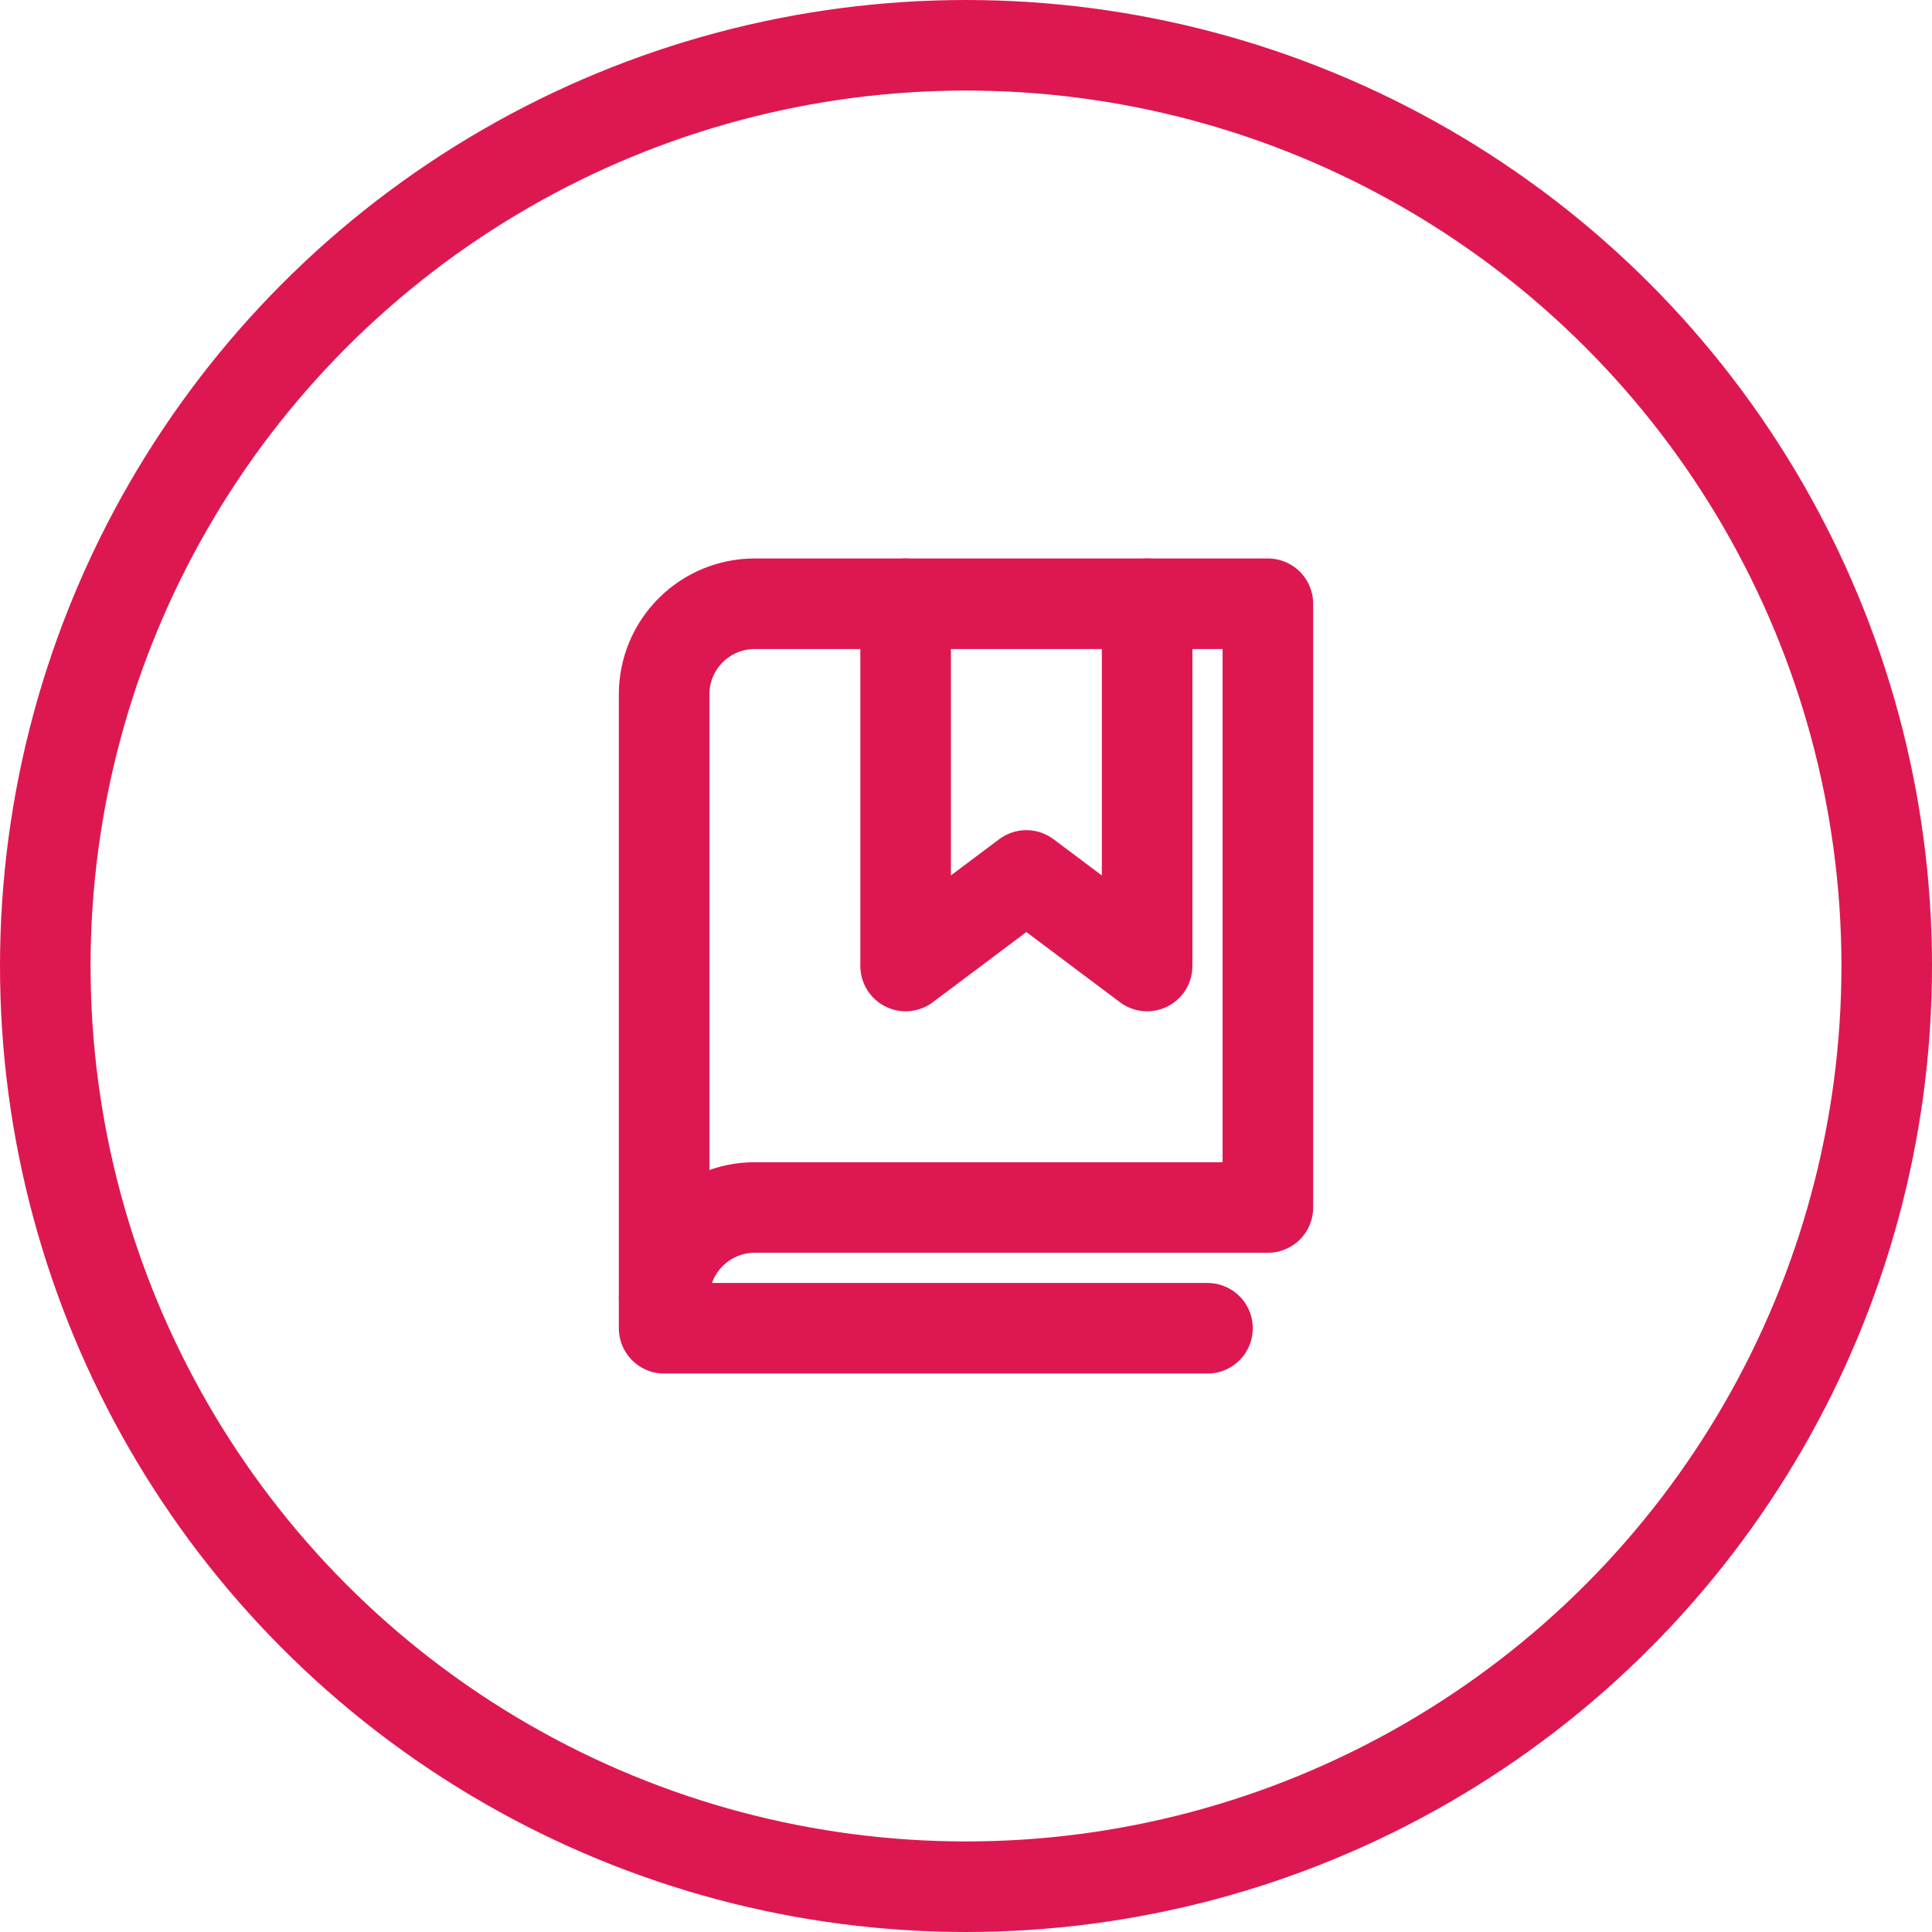 <svg width="64" height="64" viewBox="0 0 64 64" fill="none" xmlns="http://www.w3.org/2000/svg">
    <circle cx="32" cy="32" r="30.5" stroke="#DD1851" stroke-width="3"/>
    <path d="M38 20V32L33.999 29L30 32V20" stroke="#DD1851" stroke-width="3" stroke-linecap="round" stroke-linejoin="round"/>
    <path d="M22 43C22 42.204 22.316 41.441 22.879 40.879C23.442 40.316 24.205 40 25 40H42V20H25C24.205 20 23.442 20.316 22.879 20.879C22.316 21.441 22 22.204 22 23V43Z" stroke="#DD1851" stroke-width="3" stroke-linecap="round" stroke-linejoin="round"/>
    <path d="M22 43V44H40" stroke="#DD1851" stroke-width="3" stroke-linecap="round" stroke-linejoin="round"/>
</svg>
